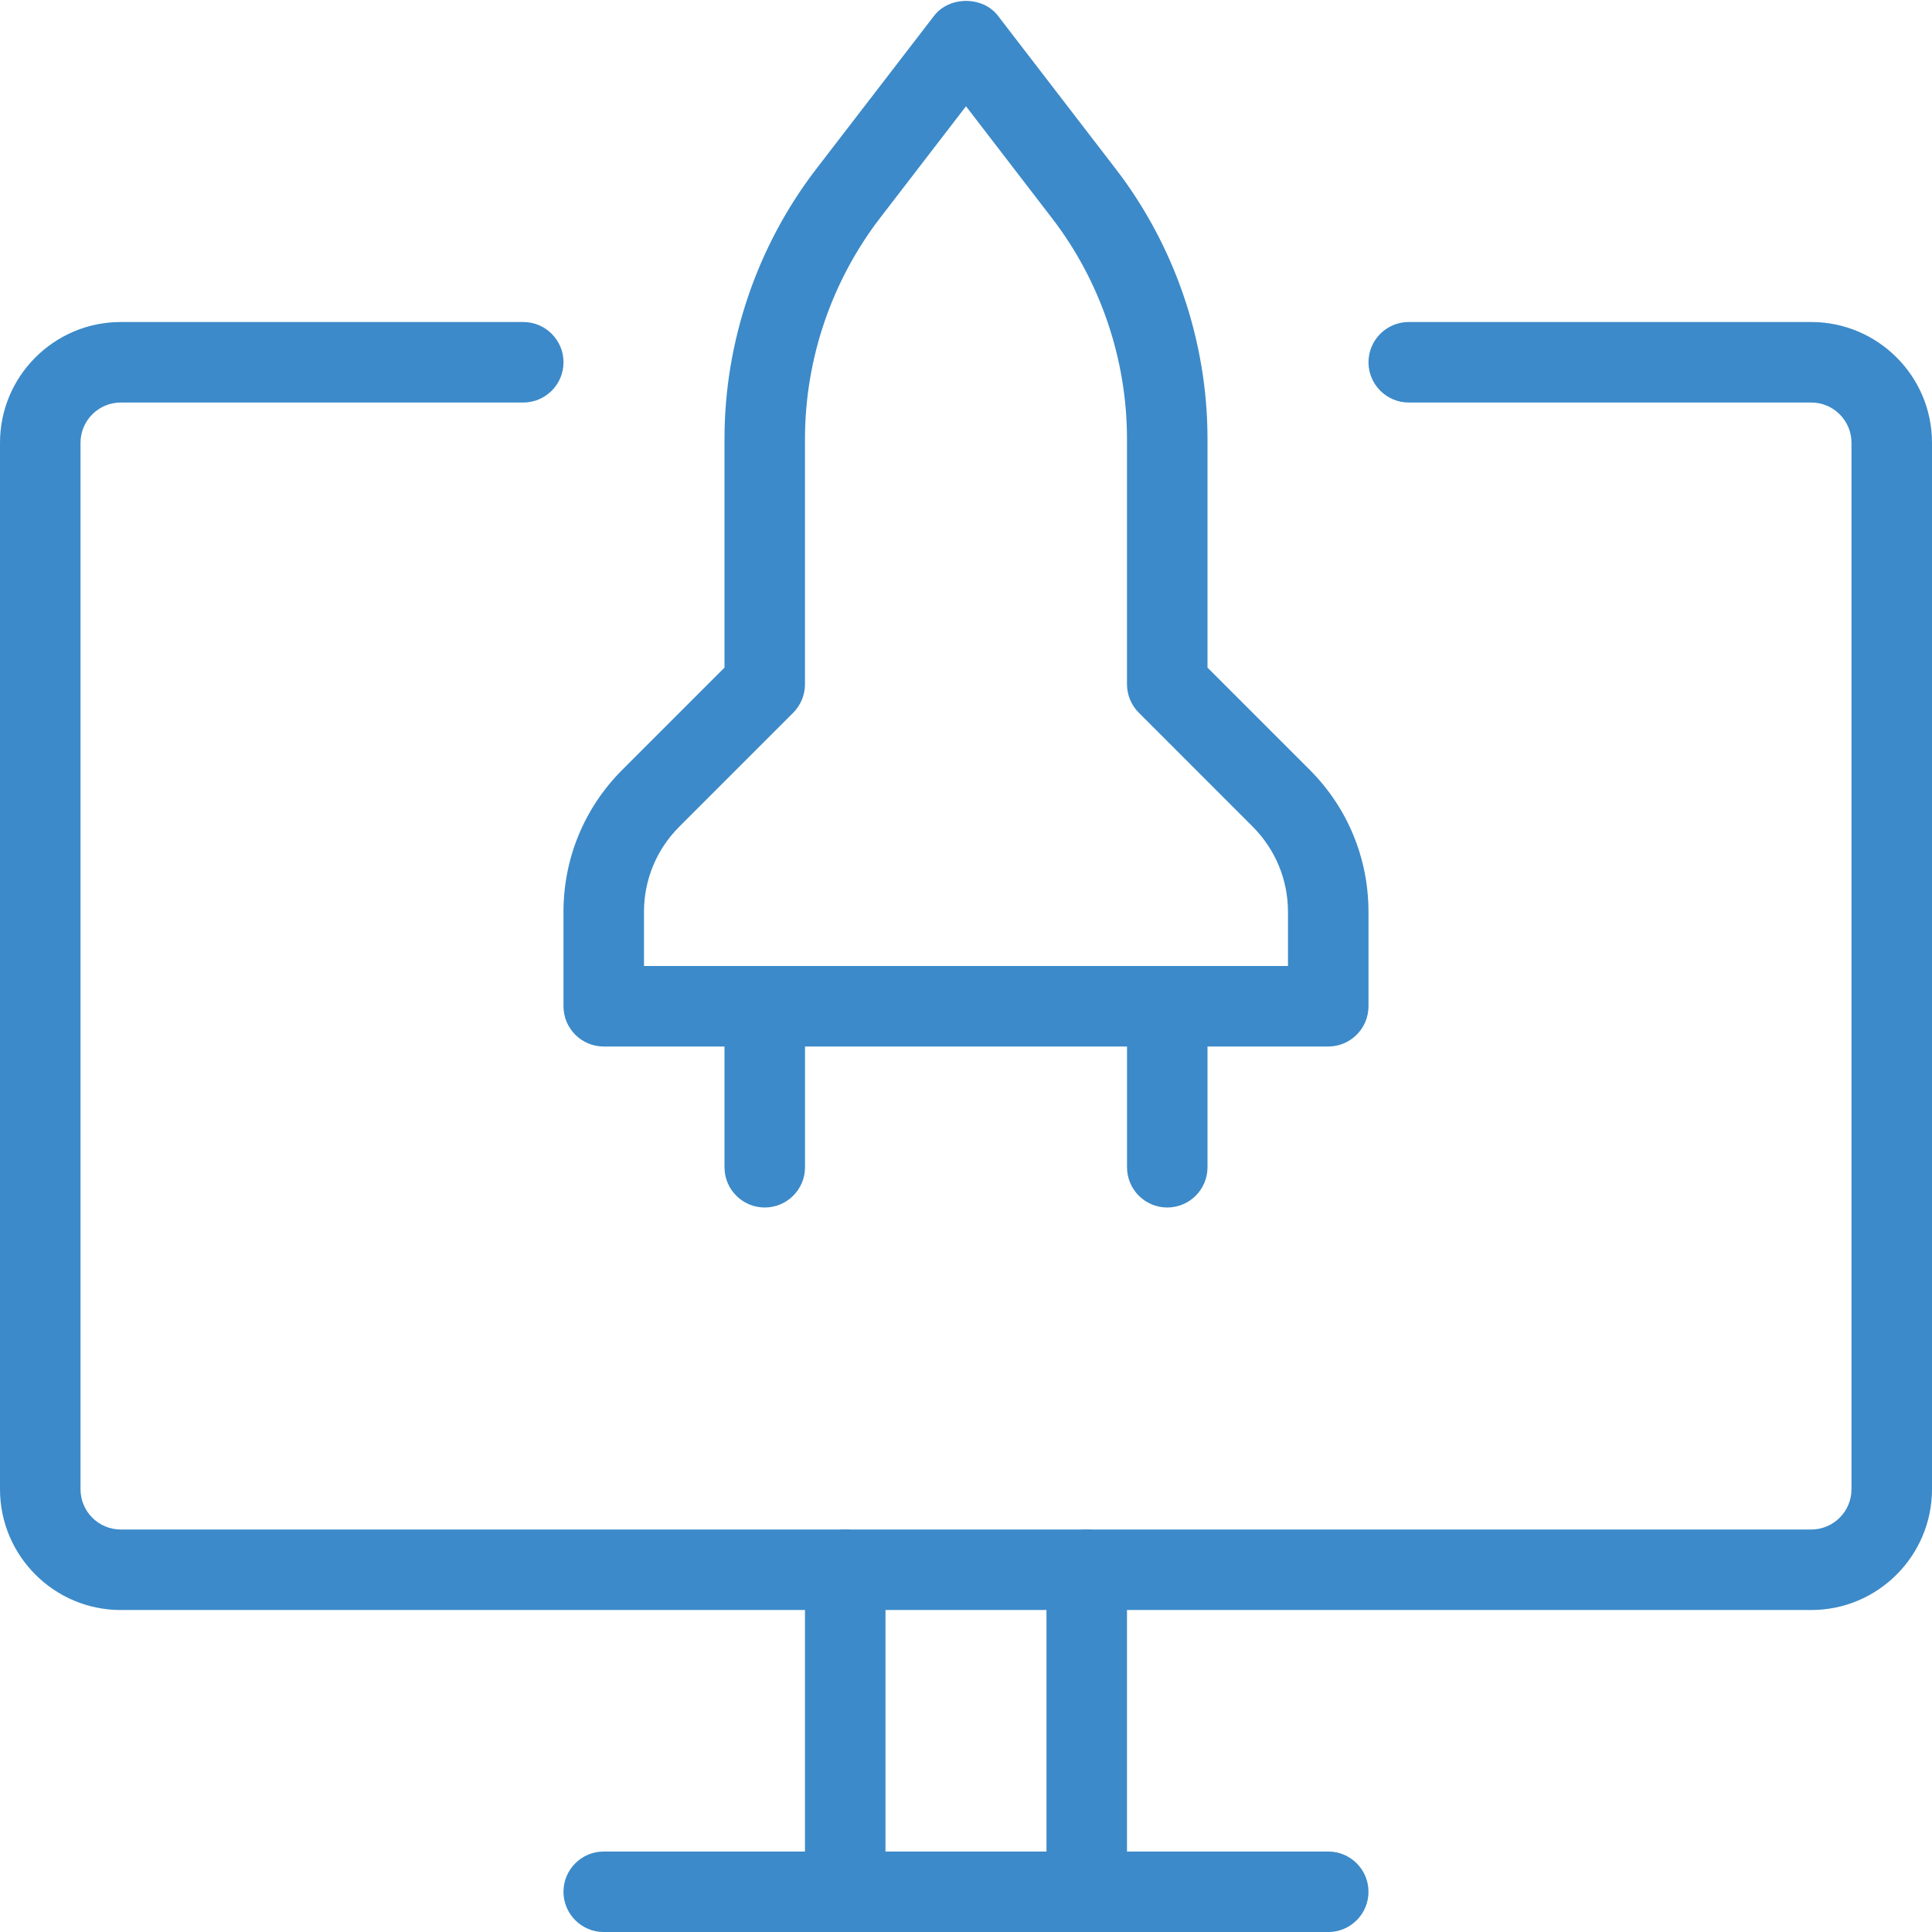 <svg width="55" height="55" viewBox="0 0 55 55" fill="none" xmlns="http://www.w3.org/2000/svg">
<g clip-path="url(#clip0)">
<path d="M24.062 55C23.43 55 22.916 54.487 22.916 53.855V44.688C22.916 44.055 23.43 43.542 24.062 43.542C24.695 43.542 25.208 44.055 25.208 44.688V53.855C25.208 54.487 24.695 55 24.062 55Z" fill="#3C8AC9"/>
<path d="M30.937 55C30.305 55 29.791 54.487 29.791 53.855V44.688C29.791 44.055 30.305 43.542 30.937 43.542C31.57 43.542 32.083 44.055 32.083 44.688V53.855C32.083 54.487 31.57 55 30.937 55Z" fill="#3C8AC9"/>
<path d="M51.562 45.834H3.438C1.542 45.834 0 44.291 0 42.396V12.604C0 10.709 1.542 9.167 3.438 9.167H14.896C15.528 9.167 16.042 9.68 16.042 10.313C16.042 10.945 15.528 11.459 14.896 11.459H3.438C2.807 11.459 2.292 11.972 2.292 12.604V42.396C2.292 43.029 2.807 43.542 3.438 43.542H51.562C52.193 43.542 52.708 43.029 52.708 42.396V12.604C52.708 11.972 52.193 11.459 51.562 11.459H40.104C39.472 11.459 38.958 10.945 38.958 10.313C38.958 9.68 39.472 9.167 40.104 9.167H51.562C53.458 9.167 55 10.709 55 12.604V42.396C55 44.291 53.458 45.834 51.562 45.834Z" fill="#3C8AC9"/>
<path d="M37.812 55.001H17.187C16.555 55.001 16.041 54.487 16.041 53.855C16.041 53.222 16.555 52.709 17.187 52.709H37.812C38.445 52.709 38.958 53.222 38.958 53.855C38.958 54.487 38.445 55.001 37.812 55.001Z" fill="#3C8AC9"/>
<path d="M37.812 29.792H17.187C16.555 29.792 16.041 29.278 16.041 28.646V25.962C16.041 24.431 16.637 22.992 17.719 21.911L20.625 19.005V12.492C20.625 9.726 21.553 6.996 23.24 4.806L26.592 0.449C27.026 -0.115 27.977 -0.115 28.41 0.449L31.762 4.808C33.447 6.996 34.375 9.726 34.375 12.492V19.005L37.281 21.911C38.362 22.992 38.958 24.431 38.958 25.962V28.646C38.958 29.278 38.445 29.792 37.812 29.792ZM18.333 27.5H36.666V25.962C36.666 25.043 36.309 24.182 35.66 23.531L32.42 20.29C32.205 20.075 32.083 19.784 32.083 19.479V12.492C32.083 10.228 31.325 7.996 29.943 6.204L27.5 3.025L25.057 6.201C23.675 7.996 22.916 10.228 22.916 12.492V19.479C22.916 19.784 22.795 20.075 22.582 20.29L19.341 23.531C18.691 24.179 18.333 25.043 18.333 25.962V27.5Z" fill="#3C8AC9"/>
<path d="M33.229 34.375C32.597 34.375 32.084 33.862 32.084 33.229V28.646C32.084 28.013 32.597 27.5 33.229 27.5C33.862 27.5 34.375 28.013 34.375 28.646V33.229C34.375 33.862 33.862 34.375 33.229 34.375Z" fill="#3C8AC9"/>
<path d="M21.771 34.375C21.138 34.375 20.625 33.862 20.625 33.229V28.646C20.625 28.013 21.138 27.5 21.771 27.5C22.403 27.5 22.917 28.013 22.917 28.646V33.229C22.917 33.862 22.403 34.375 21.771 34.375Z" fill="#3C8AC9"/>
</g>
<defs>
<clipPath id="clip0">
<rect width="55" height="55" fill="white"/>
</clipPath>
</defs>
</svg>
